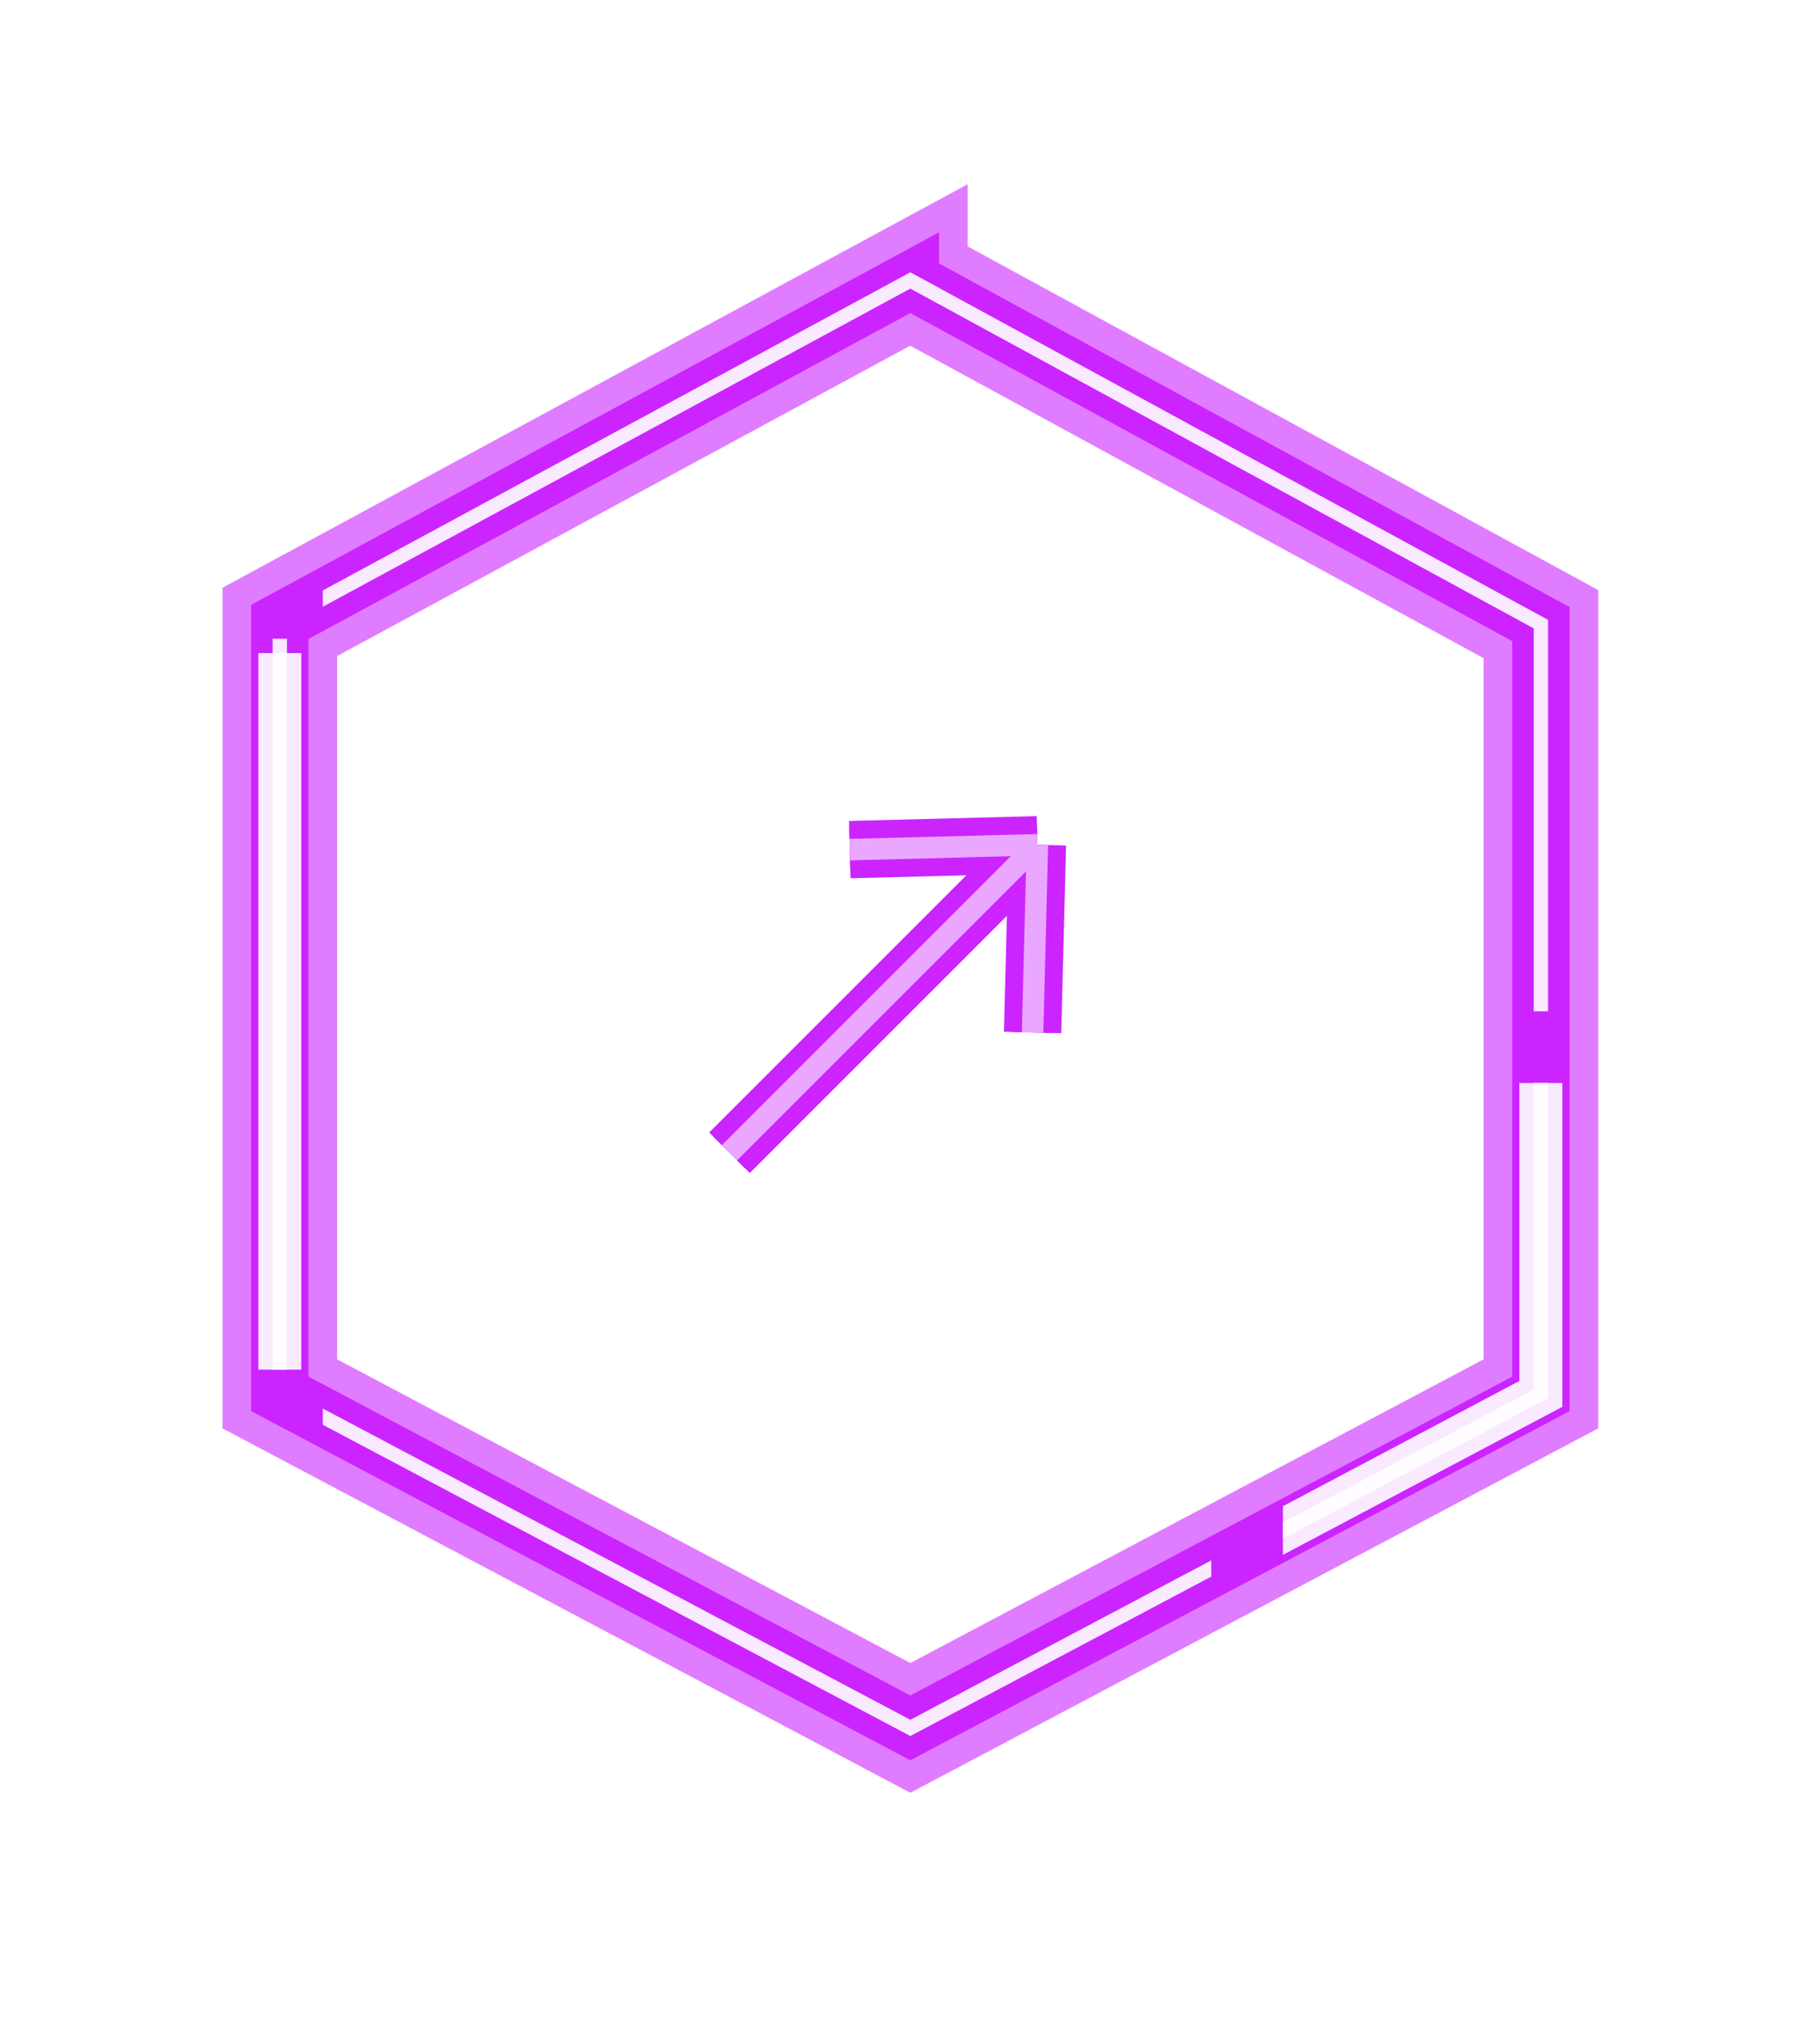 <svg width="127" height="141" fill="none" xmlns="http://www.w3.org/2000/svg"><g opacity=".6" filter="url(#filter0_f_319_10808)"><path d="M63.524 19.57l44 23.98v53.711l-44 23.308-44-23.308V43.395l44-23.826z" stroke="#CB24FF" stroke-width="8"/></g><g filter="url(#filter1_f_319_10808)"><path d="M63.524 19.57l44 23.98v53.711l-44 23.308-44-23.308V43.395l44-23.826z" stroke="#CB24FF" stroke-width="4"/></g><g opacity=".9" filter="url(#filter2_f_319_10808)"><path fill-rule="evenodd" clip-rule="evenodd" d="M63.524 19l.239.13 44 23.982.261.142v27.315h-1V43.848l-43.501-23.71-41 22.2v-1.136l40.763-22.073.238-.129zm-44.5 25.57v51h1v-51h-1zm44.265 76.441L22.524 99.416v-1.131l41 21.718 21-11.124v1.132l-20.766 11-.234.124-.235-.124zm26.235-13.649l18.234-9.659.266-.14V75.568h-1V96.96l-17.5 9.27v1.132z" fill="#fff"/></g><g opacity=".9" filter="url(#filter3_f_319_10808)"><path fill-rule="evenodd" clip-rule="evenodd" d="M18.024 95.57v-50h3v50h-3zm71.5 12.924l18.702-9.907.798-.423V75.57h-3v20.79l-16.5 8.74v3.395z" fill="#fff"/></g><g filter="url(#filter4_f_319_10808)"><path d="M50.903 80.436L72.39 58.948m0 0l-.336 13.095m.336-13.095l-13.094.336" stroke="#CB24FF" stroke-width="4"/></g><g filter="url(#filter5_f_319_10808)"><path d="M50.903 80.436L72.39 58.948m0 0l-.336 13.095m.336-13.095l-13.094.336" stroke="#CB24FF" stroke-width="3"/></g><path opacity=".6" d="M50.903 80.436L72.39 58.948m0 0l-.336 13.095m.336-13.095l-13.094.336" stroke="#fff" stroke-width="1.5"/><defs><filter id="filter0_f_319_10808" x=".524" y=".017" width="126" height="140.079" filterUnits="userSpaceOnUse" color-interpolation-filters="sRGB"><feFlood flood-opacity="0" result="BackgroundImageFix"/><feBlend in="SourceGraphic" in2="BackgroundImageFix" result="shape"/><feGaussianBlur stdDeviation="7.5" result="effect1_foregroundBlur_319_10808"/></filter><filter id="filter1_f_319_10808" x="11.524" y="11.293" width="104" height="117.539" filterUnits="userSpaceOnUse" color-interpolation-filters="sRGB"><feFlood flood-opacity="0" result="BackgroundImageFix"/><feBlend in="SourceGraphic" in2="BackgroundImageFix" result="shape"/><feGaussianBlur stdDeviation="3" result="effect1_foregroundBlur_319_10808"/></filter><filter id="filter2_f_319_10808" x="18.024" y="18" width="91" height="104.135" filterUnits="userSpaceOnUse" color-interpolation-filters="sRGB"><feFlood flood-opacity="0" result="BackgroundImageFix"/><feBlend in="SourceGraphic" in2="BackgroundImageFix" result="shape"/><feGaussianBlur stdDeviation=".5" result="effect1_foregroundBlur_319_10808"/></filter><filter id="filter3_f_319_10808" x="16.024" y="43.569" width="95" height="66.925" filterUnits="userSpaceOnUse" color-interpolation-filters="sRGB"><feFlood flood-opacity="0" result="BackgroundImageFix"/><feBlend in="SourceGraphic" in2="BackgroundImageFix" result="shape"/><feGaussianBlur stdDeviation="1" result="effect1_foregroundBlur_319_10808"/></filter><filter id="filter4_f_319_10808" x="34.489" y="41.895" width="54.956" height="54.956" filterUnits="userSpaceOnUse" color-interpolation-filters="sRGB"><feFlood flood-opacity="0" result="BackgroundImageFix"/><feBlend in="SourceGraphic" in2="BackgroundImageFix" result="shape"/><feGaussianBlur stdDeviation="7.5" result="effect1_foregroundBlur_319_10808"/></filter><filter id="filter5_f_319_10808" x="44.842" y="52.408" width="34.089" height="34.089" filterUnits="userSpaceOnUse" color-interpolation-filters="sRGB"><feFlood flood-opacity="0" result="BackgroundImageFix"/><feBlend in="SourceGraphic" in2="BackgroundImageFix" result="shape"/><feGaussianBlur stdDeviation="2.5" result="effect1_foregroundBlur_319_10808"/></filter></defs></svg>